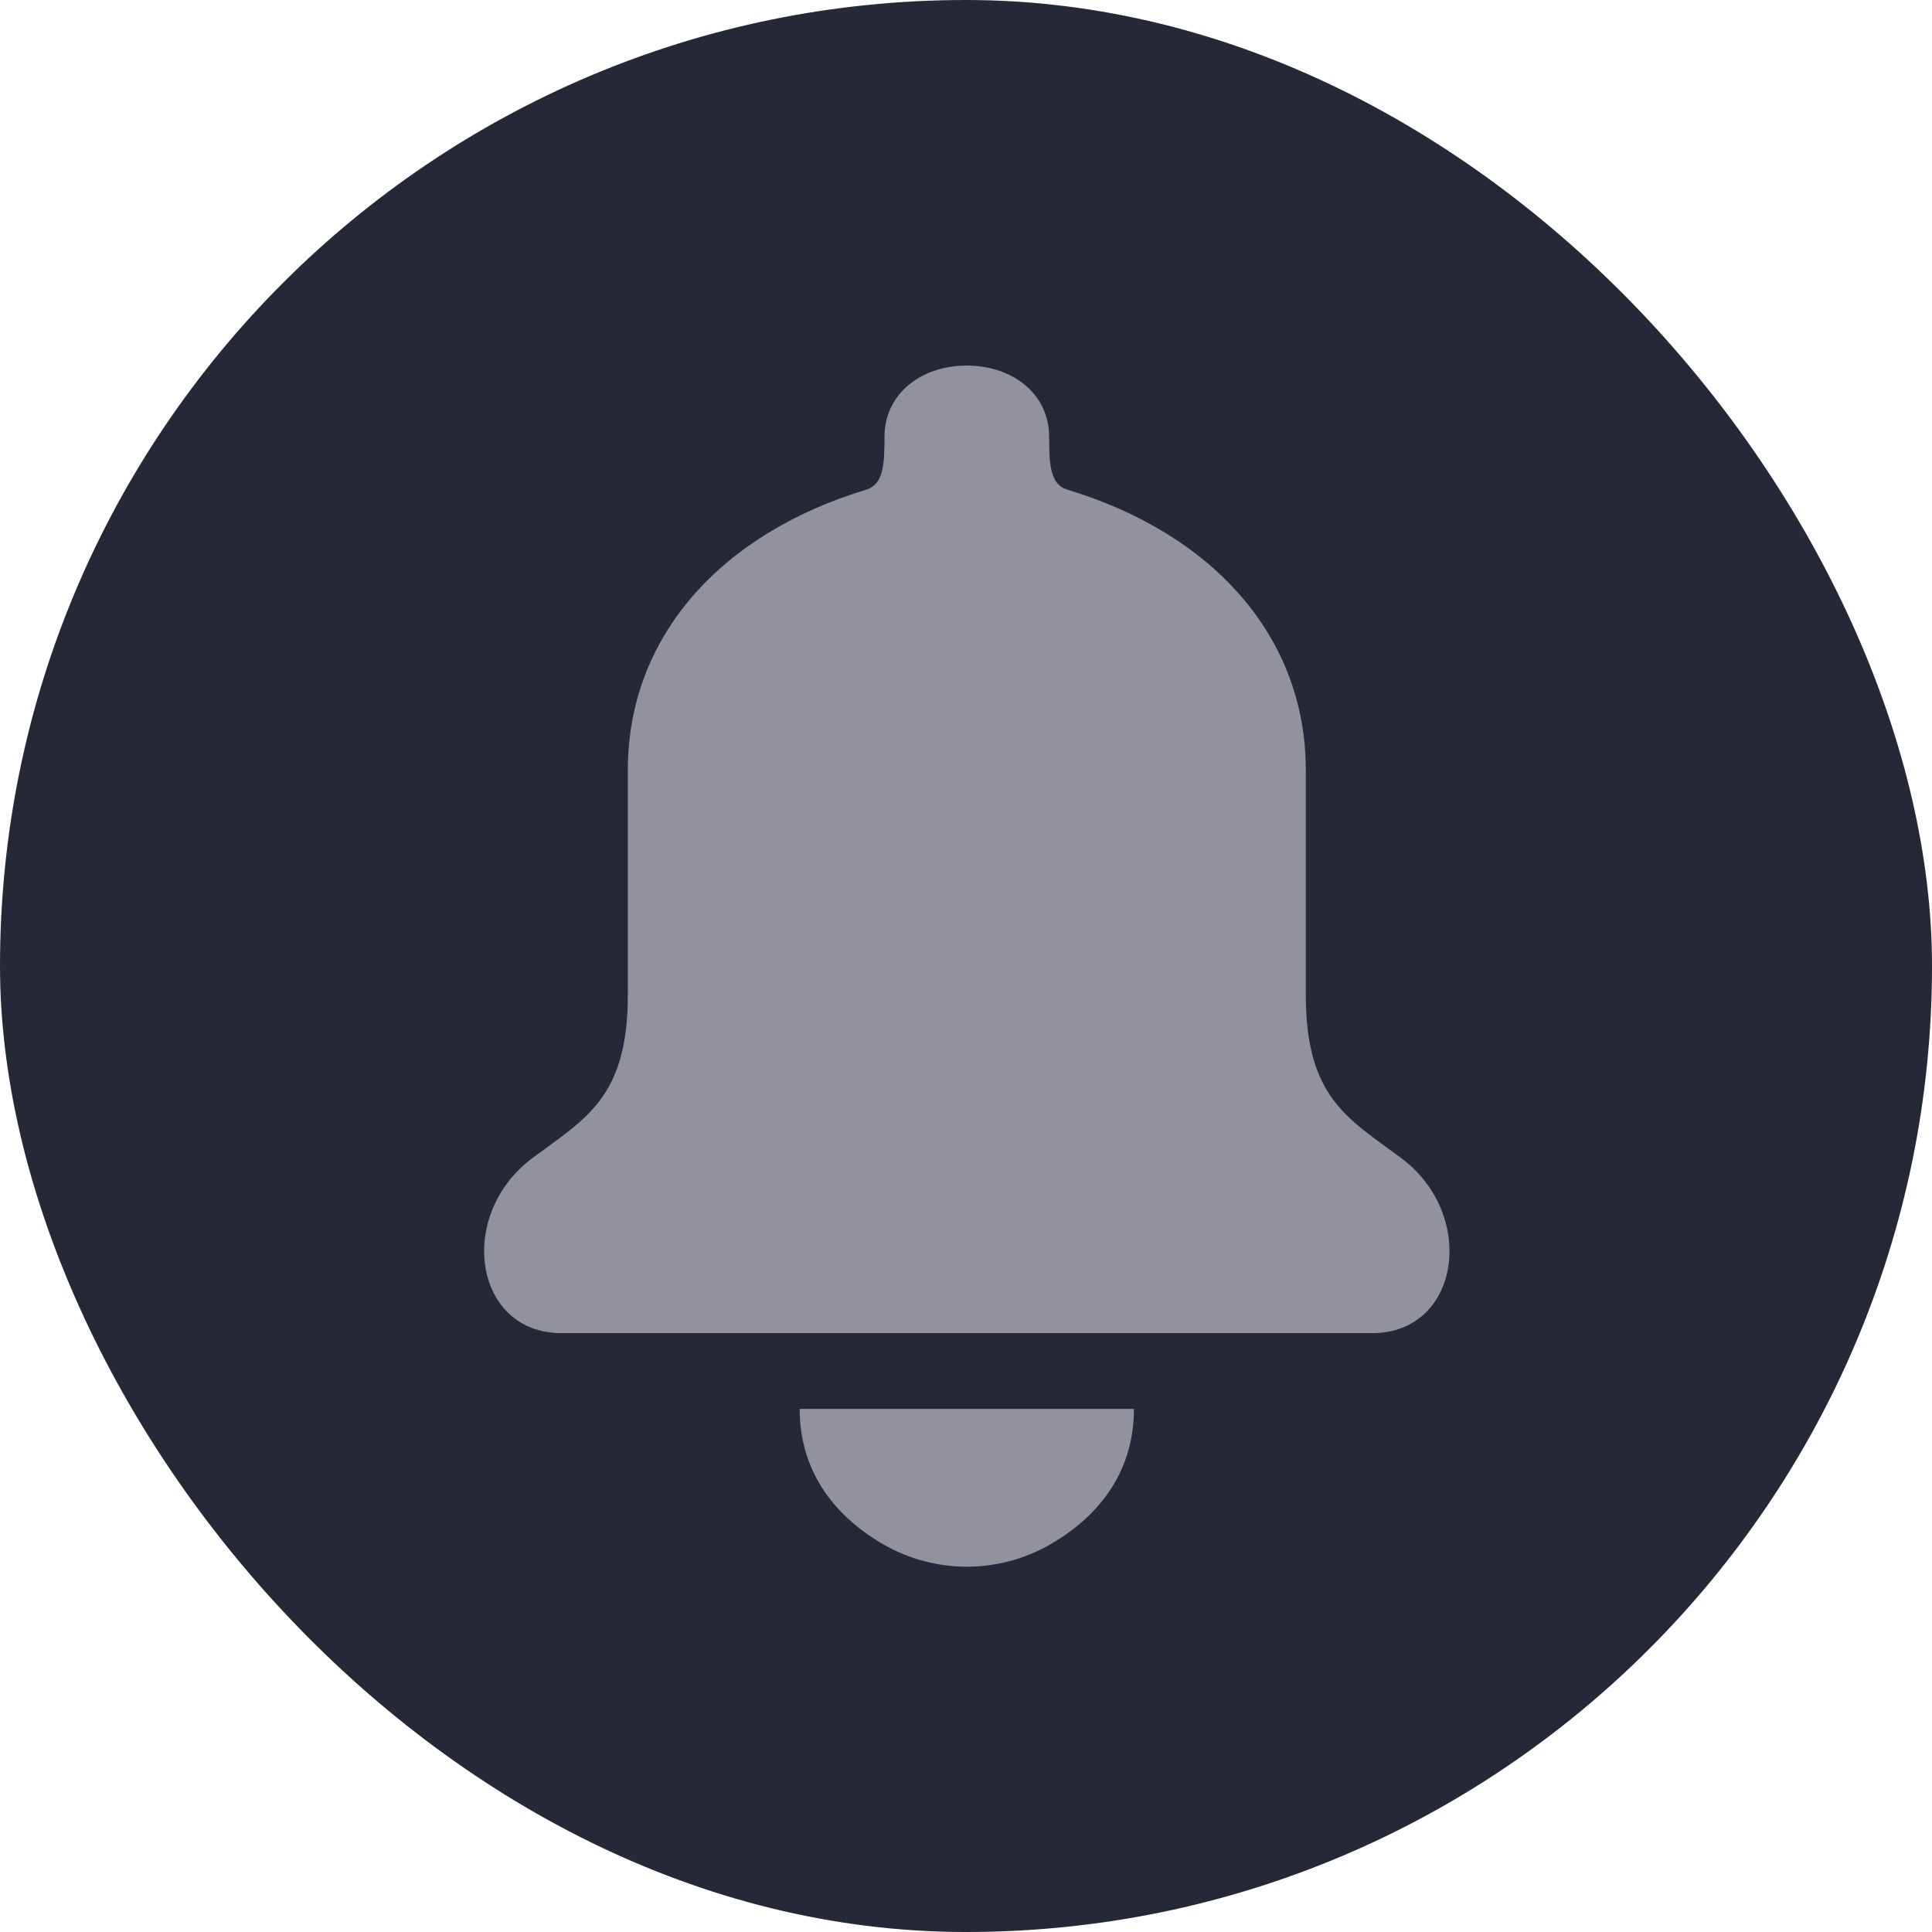 <svg width="32" height="32" viewBox="0 0 32 32" fill="none" xmlns="http://www.w3.org/2000/svg">
    <rect width="32" height="32" rx="16" fill="#252836" />
    <path
        d="M18.782 23.336C18.782 24.326 18.255 25.083 17.398 25.579C16.541 26.073 15.485 26.073 14.63 25.579C13.773 25.083 13.245 24.326 13.245 23.336"
        fill="#92929D" />
    <path
        d="M16.013 6.055C16.768 6.055 17.377 6.52 17.377 7.236C17.377 7.687 17.392 8.023 17.676 8.109C20.084 8.837 21.628 10.541 21.628 12.755V16.475C21.628 18.18 22.326 18.525 23.203 19.177C24.474 20.119 24.184 22.082 22.726 22.081H9.301C7.843 22.082 7.553 20.119 8.824 19.177C9.7 18.525 10.399 18.18 10.399 16.475V12.755C10.399 10.541 11.943 8.837 14.351 8.109C14.634 8.023 14.65 7.687 14.65 7.236C14.65 6.52 15.259 6.055 16.013 6.055V6.055Z"
        fill="#92929D" />
</svg>
